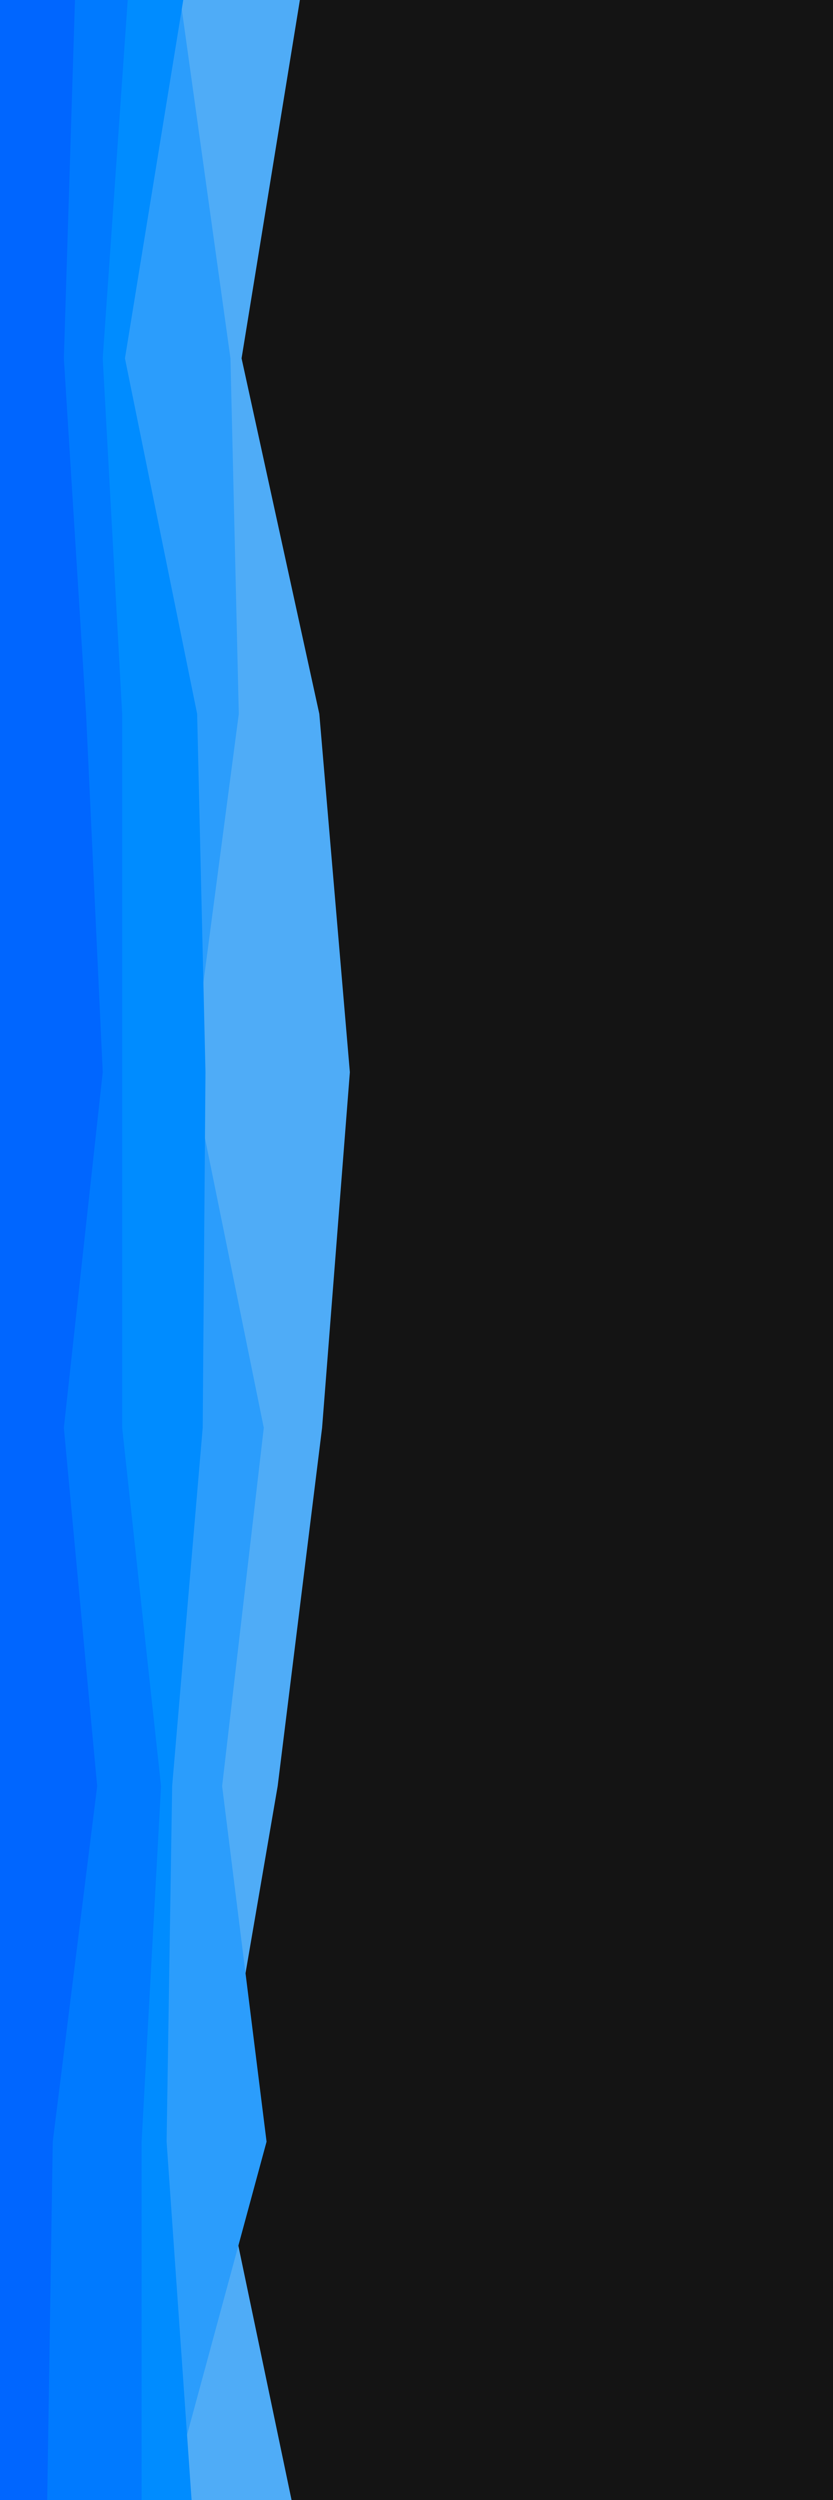 <svg xmlns="http://www.w3.org/2000/svg" xmlns:xlink="http://www.w3.org/1999/xlink" id="visual" width="300" height="900" version="1.1" viewBox="0 0 300 900"><rect width="300" height="900" x="0" y="0" fill="#141414"/><path fill="#4facf7" d="M108 0L87 129L115 257L126 386L116 514L100 643L78 771L105 900L0 900L0 771L0 643L0 514L0 386L0 257L0 129L0 0Z"/><path fill="#2b9dfc" d="M65 0L83 129L86 257L69 386L95 514L80 643L96 771L61 900L0 900L0 771L0 643L0 514L0 386L0 257L0 129L0 0Z"/><path fill="#008cff" d="M66 0L45 129L71 257L74 386L73 514L62 643L60 771L69 900L0 900L0 771L0 643L0 514L0 386L0 257L0 129L0 0Z"/><path fill="#007aff" d="M46 0L37 129L44 257L44 386L44 514L58 643L51 771L51 900L0 900L0 771L0 643L0 514L0 386L0 257L0 129L0 0Z"/><path fill="#06f" d="M27 0L23 129L31 257L37 386L23 514L35 643L19 771L17 900L0 900L0 771L0 643L0 514L0 386L0 257L0 129L0 0Z"/></svg>